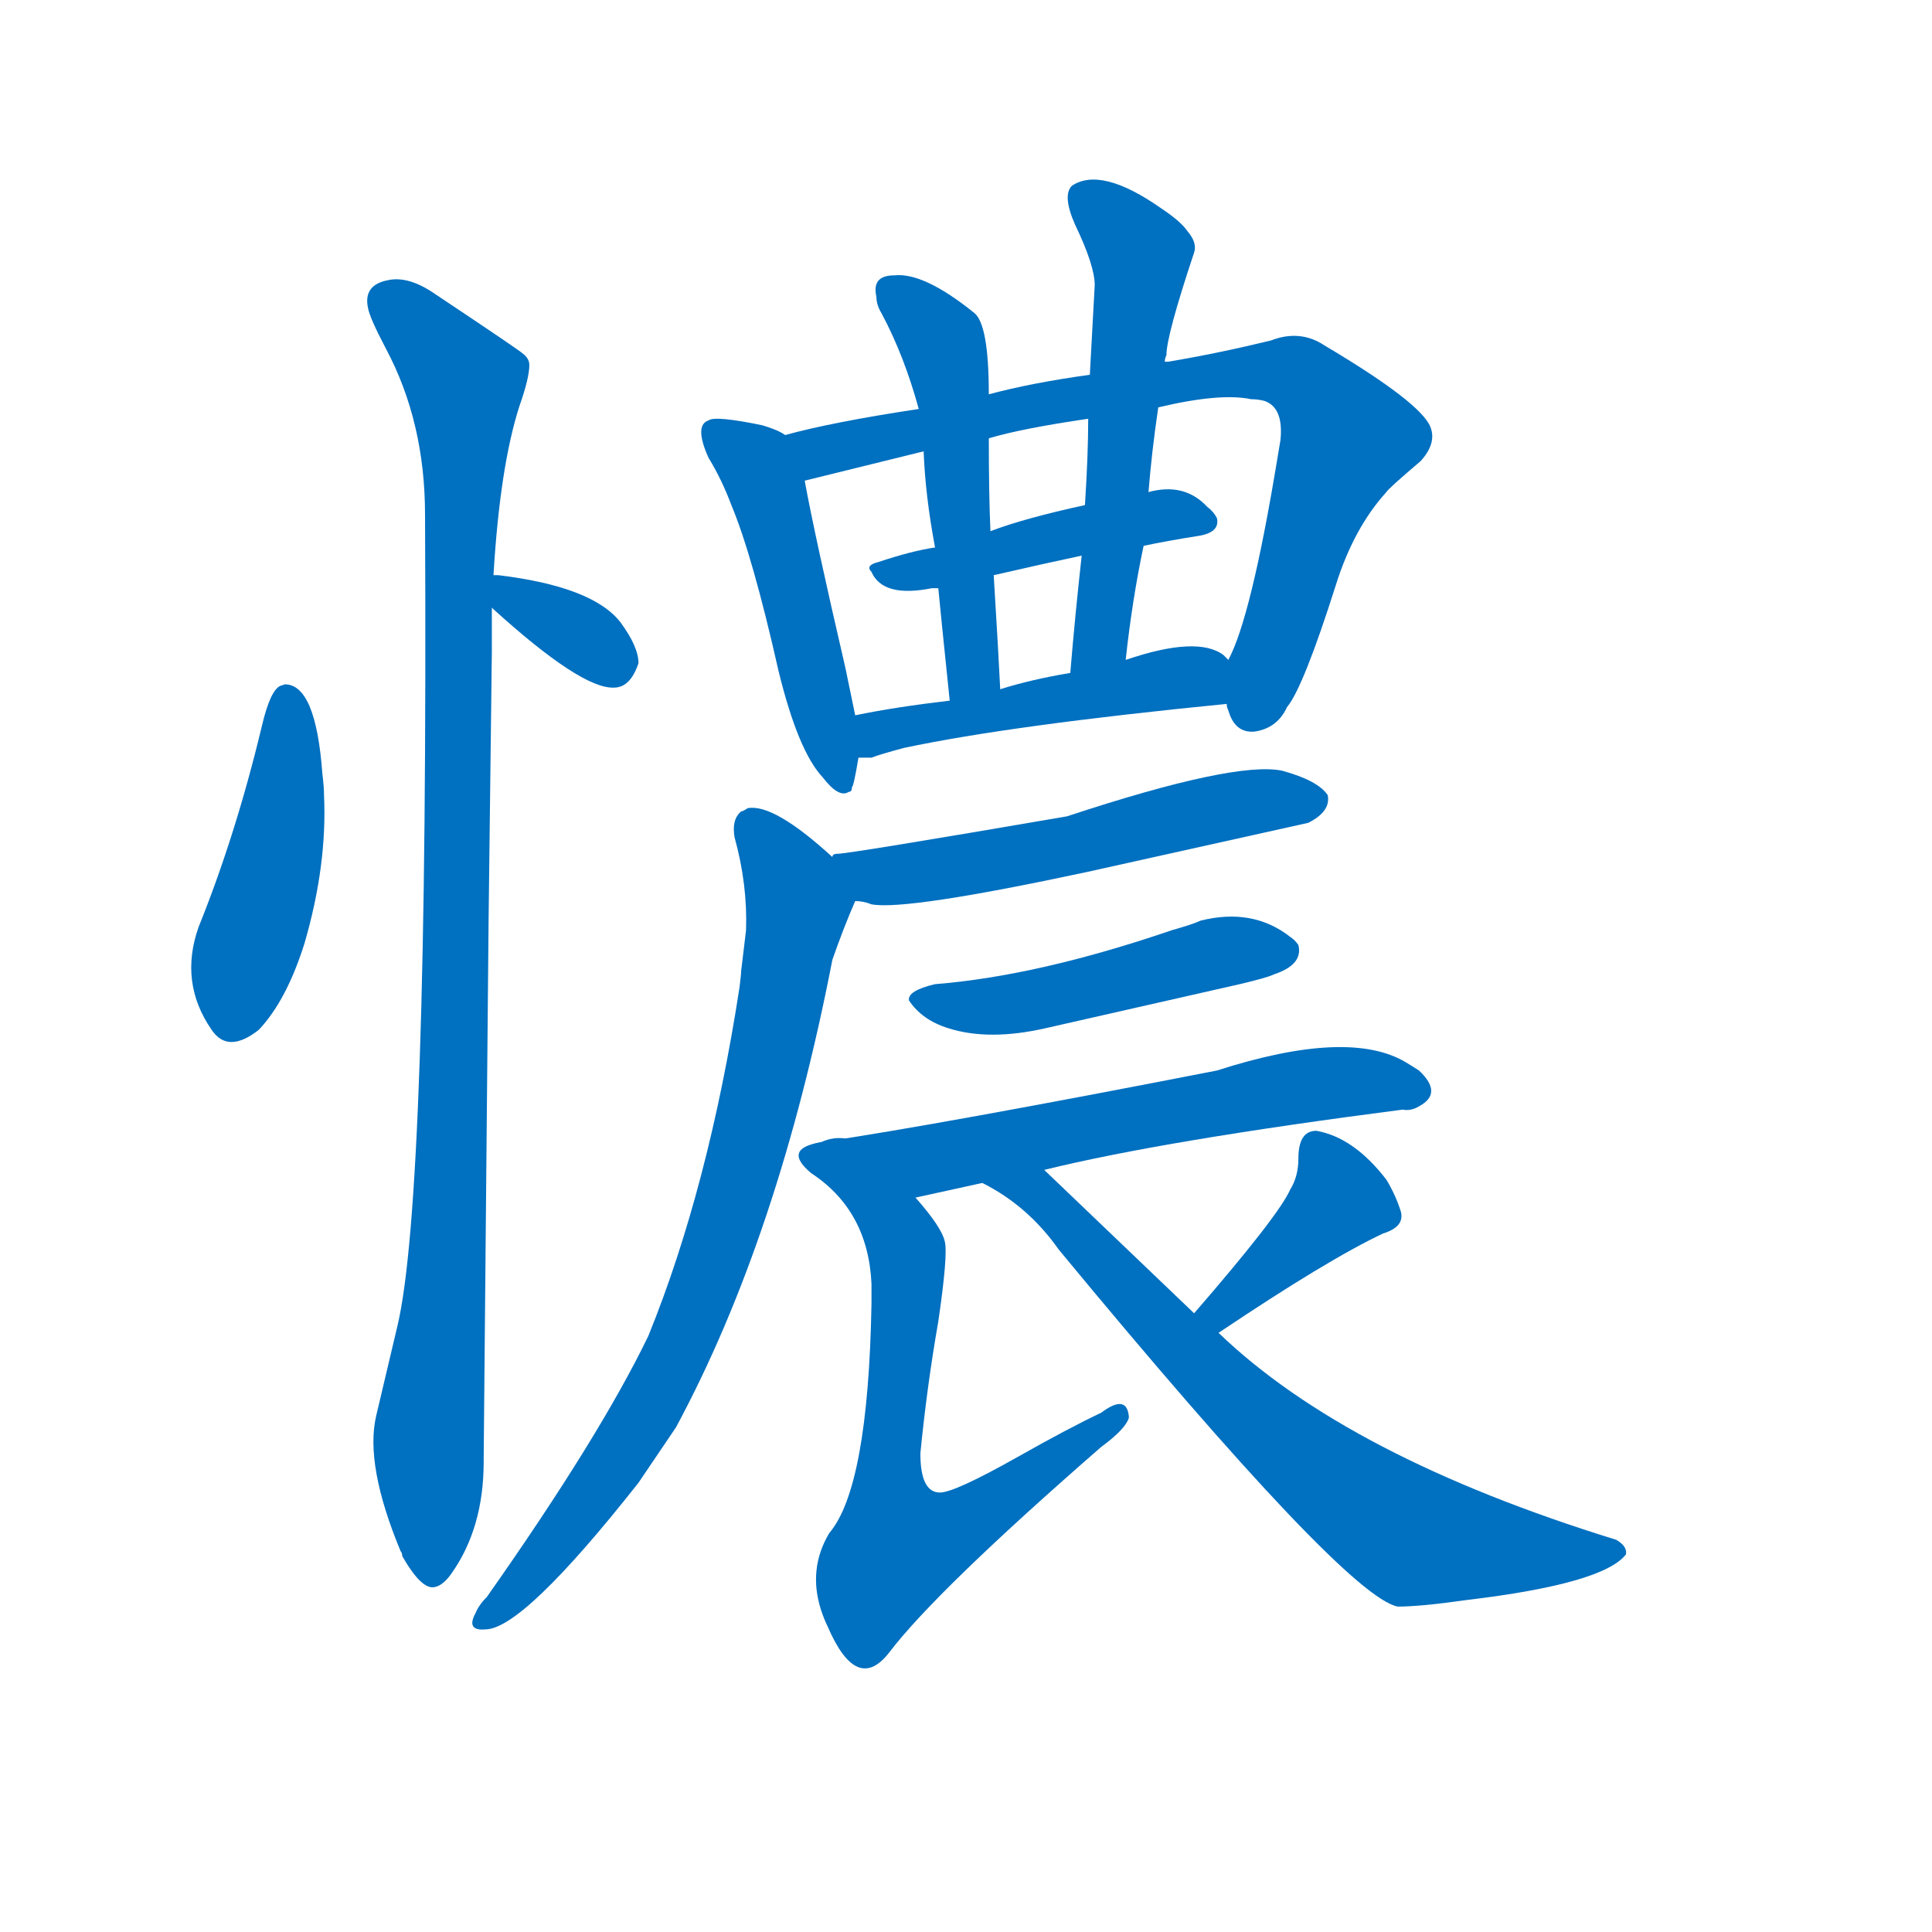 <svg width='83' height='83' >
                                <g transform="translate(3, 70) scale(0.07, -0.07)">
                                    <!-- 先将完整的字以灰色字体绘制完成，层级位于下面 -->
                                                                        <path d="M 79 431 Q 67 397 87 368 Q 97 353 116 368 Q 133 386 144 421 Q 158 469 156 512 Q 156 517 155 525 Q 151 580 132 580 L 129 579 Q 123 576 118 555 Q 102 488 79 431 Z" style="fill: #0070C0;"></path>
                                                                        <path d="M 259 627 Q 314 577 334 578 Q 344 578 349 593 Q 349 603 338 618 Q 321 640 263 647 L 260 647 C 236 648 237 647 259 627 Z" style="fill: #0070C0;"></path>
                                                                        <path d="M 260 647 Q 264 714 276 751 Q 282 768 282 776 Q 282 780 278 783 Q 276 785 225 819 Q 208 831 195 828 Q 180 825 183 811 Q 184 805 194 786 Q 218 741 218 684 Q 220 265 201 186 L 188 131 Q 181 101 203 48 Q 204 47 204 45 Q 216 24 224 26 Q 229 27 234 34 Q 254 62 254 103 L 254 106 L 257 435 L 259 600 L 259 627 L 260 647 Z" style="fill: #0070C0;"></path>
                                                                        <path d="M 439 733 Q 435 736 425 739 Q 396 745 392 742 Q 383 739 392 719 Q 400 706 406 690 Q 419 659 435 588 Q 447 539 462 523 Q 472 510 478 514 Q 480 514 480 517 Q 481 517 484 535 L 482 561 Q 480 571 476 590 Q 457 672 451 705 C 446 729 446 729 439 733 Z" style="fill: #0070C0;"></path>
                                                                        <path d="M 668 750 Q 706 759 725 755 Q 729 755 733 754 Q 745 750 743 730 L 741 718 Q 725 621 711 595 C 704 578 704 578 710 568 Q 710 566 711 564 Q 715 550 727 551 Q 741 553 747 566 Q 757 578 777 641 Q 788 676 808 698 Q 809 700 829 717 Q 839 728 835 738 Q 829 753 770 788 Q 755 798 737 791 Q 704 783 674 778 L 672 778 L 626 770 Q 590 765 564 758 L 521 749 Q 468 741 439 733 C 410 726 422 698 451 705 L 524 723 L 564 731 Q 584 737 625 743 L 668 750 Z" style="fill: #0070C0;"></path>
                                                                        <path d="M 659 665 Q 673 668 692 671 Q 706 673 704 682 Q 702 686 698 689 Q 684 704 662 698 L 623 690 Q 586 682 565 674 L 531 664 Q 517 662 496 655 Q 488 653 492 649 Q 499 633 529 639 L 533 639 L 567 647 Q 602 655 621 659 L 659 665 Z" style="fill: #0070C0;"></path>
                                                                        <path d="M 564 758 Q 564 801 555 808 Q 524 833 506 831 Q 492 831 495 818 Q 495 813 498 808 Q 512 782 521 749 L 524 723 Q 525 696 531 664 L 533 639 Q 534 628 540 570 C 543 540 573 547 571 577 Q 570 598 567 647 L 565 674 Q 564 696 564 731 L 564 758 Z" style="fill: #0070C0;"></path>
                                                                        <path d="M 672 778 Q 672 780 673 782 Q 673 794 690 845 Q 692 851 686 858 Q 682 864 670 872 Q 633 898 615 886 Q 609 880 617 862 Q 629 837 629 825 L 626 770 L 625 743 Q 625 721 623 690 L 621 659 Q 617 623 614 587 C 611 557 645 565 648 595 Q 652 632 659 665 L 662 698 Q 664 723 668 750 L 672 778 Z" style="fill: #0070C0;"></path>
                                                                        <path d="M 484 535 L 492 535 Q 497 537 512 541 Q 578 555 710 568 C 740 571 734 576 711 595 L 708 598 Q 692 610 648 595 L 614 587 Q 590 583 571 577 L 540 570 Q 506 566 482 561 C 453 555 454 535 484 535 Z" style="fill: #0070C0;"></path>
                                                                        <path d="M 482 447 Q 487 447 492 445 Q 513 441 625 465 L 760 495 Q 774 502 772 512 Q 766 521 744 527 Q 715 533 612 499 Q 478 476 471 476 Q 468 476 468 474 C 439 465 453 453 482 447 Z" style="fill: #0070C0;"></path>
                                                                        <path d="M 468 474 Q 432 507 416 504 Q 413 502 412 502 Q 406 497 408 486 Q 416 457 415 429 L 412 404 Q 412 402 411 394 Q 392 271 355 180 Q 325 118 256 20 Q 251 15 249 10 Q 243 -1 255 0 Q 278 0 349 90 L 372 124 Q 435 241 468 411 Q 475 431 482 447 C 487 458 487 458 468 474 Z" style="fill: #0070C0;"></path>
                                                                        <path d="M 531 396 Q 514 392 515 386 Q 523 374 539 369 Q 564 361 599 369 L 718 396 Q 735 400 739 402 Q 757 408 754 420 Q 752 423 749 425 Q 726 443 694 435 Q 690 433 676 429 Q 594 401 531 396 Z" style="fill: #0070C0;"></path>
                                                                        <path d="M 598 282 Q 671 300 818 319 Q 823 318 828 321 Q 843 329 828 343 Q 825 345 820 348 Q 785 369 704 343 Q 535 310 461 299 C 431 294 490 259 519 265 Q 542 270 560 274 L 598 282 Z" style="fill: #0070C0;"></path>
                                                                        <path d="M 461 299 Q 437 295 455 280 Q 490 257 492 212 L 492 200 Q 490 87 466 59 Q 453 37 461 12 Q 463 6 465 2 Q 483 -40 503 -14 Q 532 24 633 112 Q 648 123 650 130 Q 649 145 633 133 Q 612 123 582 106 Q 543 84 534 84 Q 522 84 522 108 Q 526 149 533 189 Q 539 230 537 238 Q 535 247 519 265 C 500 288 483 309 461 299 Z" style="fill: #0070C0;"></path>
                                                                        <path d="M 705 182 Q 772 227 806 243 Q 819 247 817 256 Q 814 266 808 276 Q 788 302 765 306 Q 754 306 754 289 Q 754 278 749 270 Q 742 254 690 194 C 670 171 680 165 705 182 Z" style="fill: #0070C0;"></path>
                                                                        <path d="M 690 194 L 598 282 C 576 303 534 289 560 274 Q 588 260 607 233 Q 783 20 815 14 Q 829 14 857 18 Q 941 28 955 46 Q 956 51 949 55 Q 784 106 705 182 L 690 194 Z" style="fill: #0070C0;"></path>
                                    
                                    
                                                                                                                                                                                                                                                                                                                                                                                                                                                                                                                                                                                                                                                                                                                                                                                                                                                                                                                                                                                                                                                                                                                                                                                                                                                                                                                                            </g>
                            </svg>